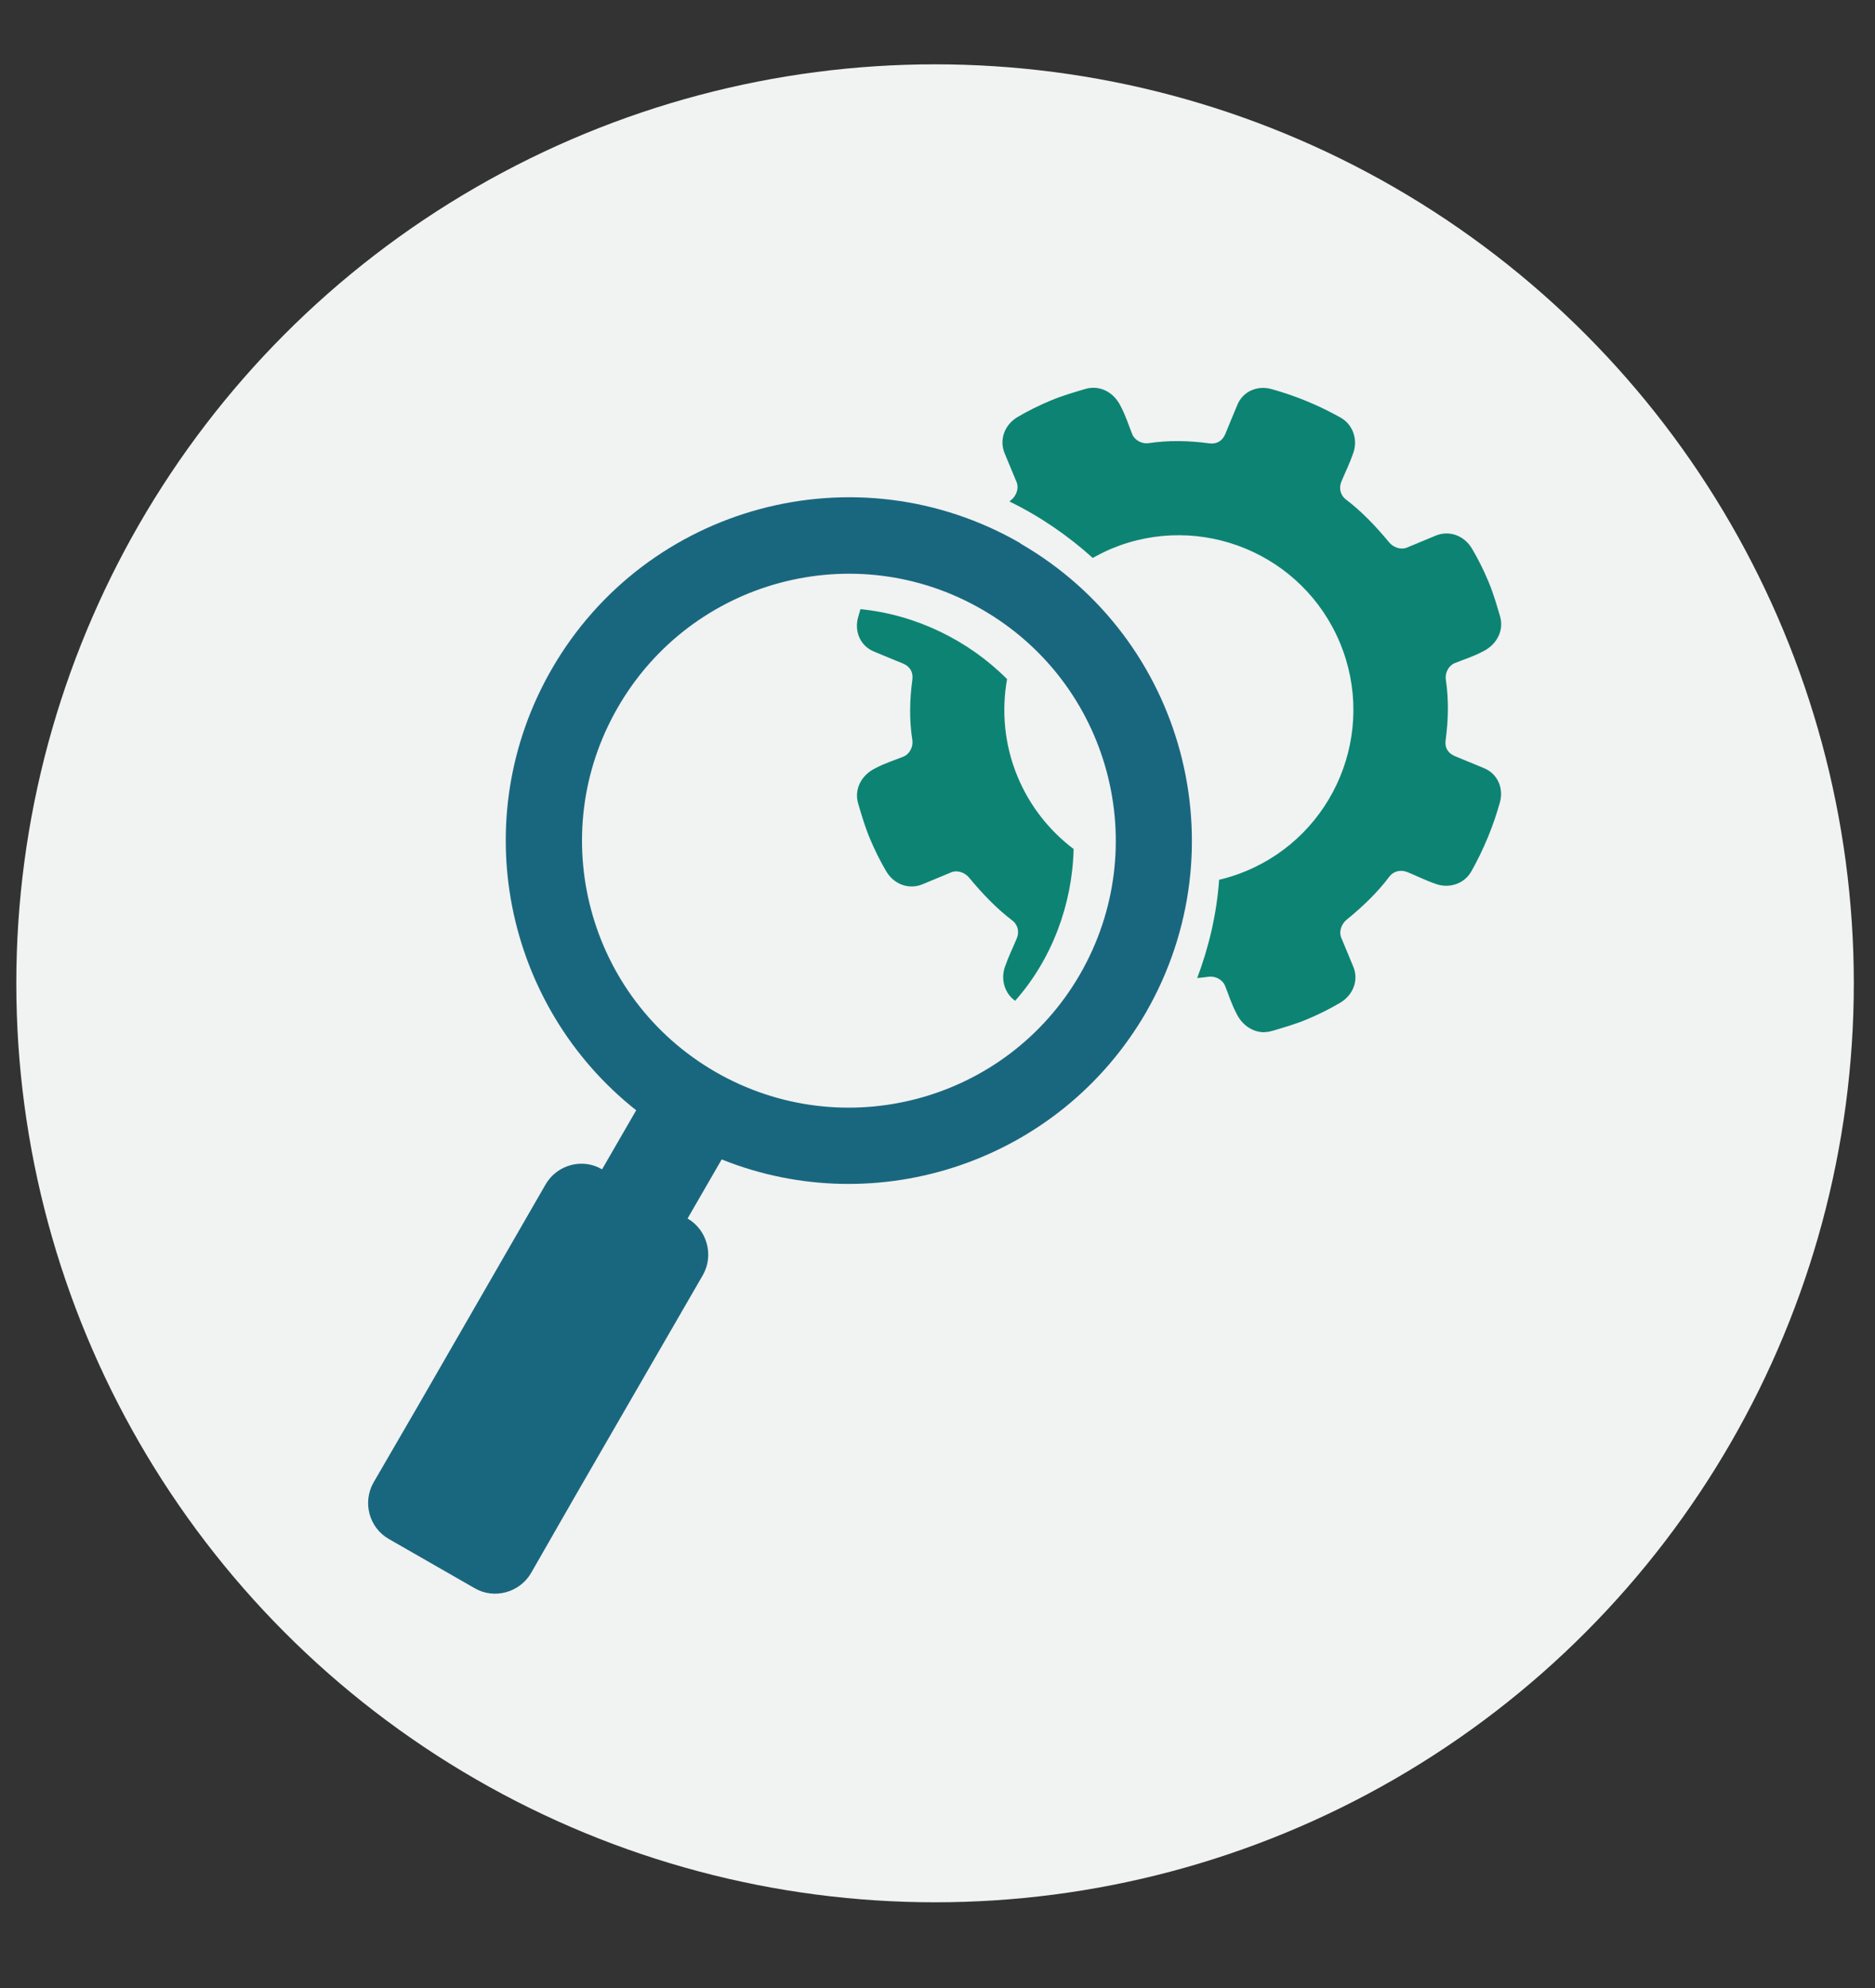 <svg xmlns="http://www.w3.org/2000/svg" id="a" viewBox="0 0 100 106.02"><rect x="0" y="0" width="100" height="106.02" fill="#333333" stroke="none"/><defs><style>.b{fill:#f1f2f2}.c{fill:#0d8473}.d{fill:#19677f;fill-rule:evenodd}</style></defs><circle cx="49.87" cy="52.43" r="49" class="b"/><g><path d="M67.47,55.03c.14,0,.27-.03,.41-.07,.6-.18,1.21-.35,1.85-.62,.58-.24,1.2-.55,1.74-.87,.73-.43,1-1.24,.7-1.94-.21-.51-.43-1.03-.64-1.54-.13-.32,.01-.72,.29-.95,.85-.69,1.67-1.48,2.28-2.3,.21-.28,.59-.39,.96-.24,.52,.21,.91,.42,1.54,.64,.7,.24,1.51-.01,1.89-.71,.65-1.17,1.14-2.35,1.5-3.63,.22-.76-.11-1.54-.84-1.84-.51-.21-1.03-.43-1.55-.64-.36-.15-.56-.44-.5-.85,.15-1.11,.17-2.17,.01-3.24-.05-.35,.15-.74,.47-.87,.51-.21,.93-.32,1.54-.64,.74-.38,1.1-1.14,.88-1.87-.18-.6-.35-1.21-.62-1.85-.24-.58-.55-1.2-.87-1.74-.43-.73-1.24-.99-1.94-.7-.51,.21-1.03,.43-1.54,.64-.32,.13-.72-.01-.95-.29-.7-.85-1.48-1.66-2.3-2.28-.28-.21-.39-.59-.24-.95,.21-.51,.42-.91,.64-1.54,.24-.7-.01-1.51-.71-1.89-1.17-.65-2.35-1.14-3.64-1.5-.76-.22-1.54,.11-1.84,.84-.21,.51-.43,1.03-.64,1.55-.15,.36-.44,.55-.85,.5-1.11-.15-2.18-.17-3.24-.01-.35,.05-.74-.15-.87-.47-.21-.51-.32-.93-.64-1.54-.38-.74-1.13-1.1-1.87-.88-.6,.18-1.21,.35-1.85,.62-.58,.24-1.21,.55-1.75,.87-.73,.43-.99,1.24-.7,1.94,.21,.51,.43,1.03,.64,1.54,.13,.32-.01,.72-.29,.95-.03,.02-.06,.05-.09,.08,1.62,.79,3.11,1.81,4.44,3.01,.32-.18,.66-.35,1.01-.5,4.76-1.97,10.21,.29,12.18,5.04,1.97,4.75-.29,10.21-5.05,12.17-.46,.19-.93,.34-1.4,.45-.13,1.81-.54,3.57-1.17,5.24,.21-.02,.41-.04,.61-.07,.35-.05,.74,.15,.87,.47,.21,.51,.32,.93,.64,1.54,.31,.6,.87,.95,1.46,.95h0Zm-13.32-1.68c1.95-2.2,3.04-5.13,3.11-8.08-1.28-.97-2.33-2.27-2.99-3.86-.71-1.71-.86-3.51-.56-5.2-2.07-2.08-4.88-3.44-7.82-3.73-.04,.14-.08,.28-.12,.42-.22,.76,.11,1.54,.84,1.84,.51,.21,1.03,.43,1.55,.64,.36,.15,.55,.44,.5,.85-.15,1.11-.17,2.17,0,3.24,.05,.35-.15,.74-.47,.87-.51,.21-.93,.32-1.54,.64-.74,.38-1.1,1.13-.88,1.87,.18,.6,.35,1.21,.62,1.85,.24,.58,.55,1.21,.87,1.75,.43,.73,1.24,.99,1.94,.7,.51-.21,1.03-.43,1.54-.64,.32-.13,.72,.01,.95,.29,.7,.85,1.48,1.66,2.3,2.28,.28,.21,.39,.59,.24,.95-.21,.51-.42,.91-.64,1.54-.22,.65-.02,1.39,.56,1.8h0Z" class="c"/><path d="M54.43,28.97c-8.76-5.06-19.95-2.05-25,6.7-4.61,7.99-2.52,17.98,4.5,23.53l-1.82,3.15c-1.04-.62-2.4-.25-3.01,.8l-6.8,11.8-2.38,4.1c-.59,1.04-.25,2.4,.82,3.01l4.57,2.62c1.04,.61,2.4,.24,3.01-.8l2.35-4.1,6.82-11.8c.59-1.04,.23-2.4-.82-3.01l1.82-3.15c8.31,3.34,18.02,.12,22.63-7.84,5.04-8.77,2.05-19.95-6.7-25Zm3.17,22.98c-3.93,6.8-12.64,9.13-19.45,5.2-6.8-3.93-9.13-12.63-5.2-19.43,3.93-6.82,12.64-9.15,19.43-5.22,6.82,3.93,9.15,12.63,5.22,19.45Z" class="d"/></g></svg>